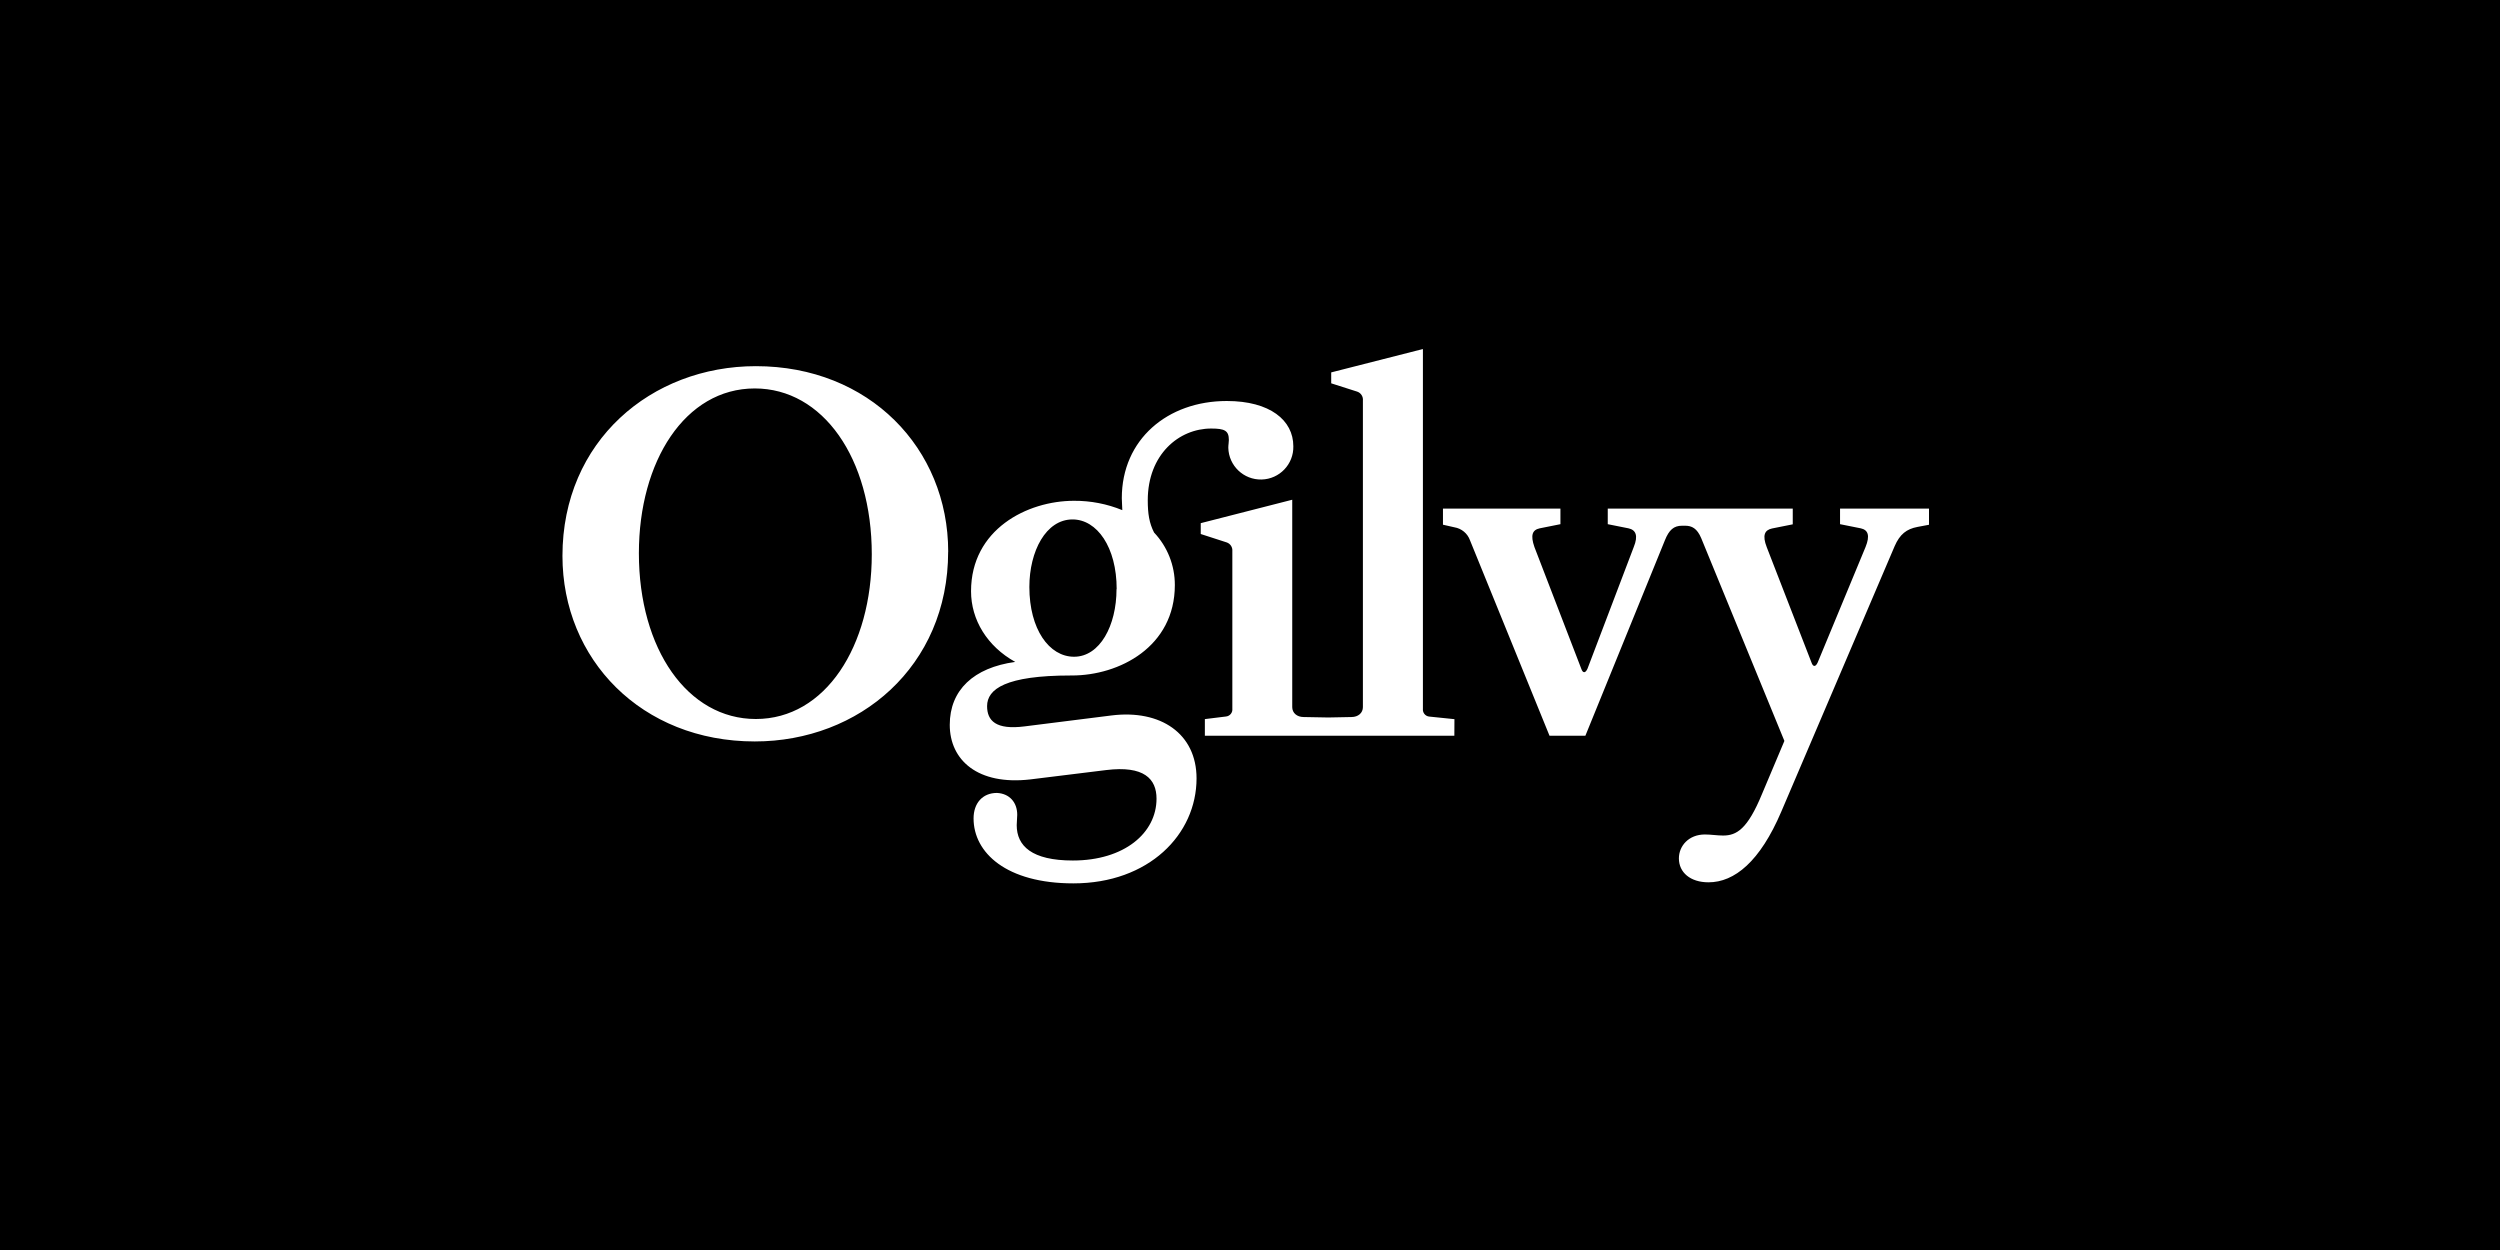 <?xml version="1.0" encoding="UTF-8" standalone="no"?><!DOCTYPE svg PUBLIC "-//W3C//DTD SVG 1.1//EN" "http://www.w3.org/Graphics/SVG/1.1/DTD/svg11.dtd"><svg width="100%" height="100%" viewBox="0 0 220 110" version="1.1" xmlns="http://www.w3.org/2000/svg" xmlns:xlink="http://www.w3.org/1999/xlink" xml:space="preserve" xmlns:serif="http://www.serif.com/" style="fill-rule:evenodd;clip-rule:evenodd;stroke-linejoin:round;stroke-miterlimit:2;"><rect x="-2295" y="-1439" width="7301.84" height="5695.95"/><g id="Logos"><clipPath id="_clip1"><rect x="49.496" y="30.717" width="120.806" height="47.02"/></clipPath><g clip-path="url(#_clip1)"><path d="M169.752,46.179l0,-1.422l-7.828,0l0,1.371l1.829,0.366c0.64,0.139 0.824,0.641 0.414,1.646l-4.209,10.155c-0.184,0.41 -0.412,0.41 -0.55,0l-3.934,-10.141c-0.41,-1.052 -0.182,-1.508 0.459,-1.647l1.829,-0.366l0,-1.384l-16.28,0l0,1.371l1.831,0.366c0.638,0.139 0.867,0.641 0.456,1.646l-4.07,10.705c-0.184,0.411 -0.413,0.411 -0.549,0l-4.121,-10.705c-0.366,-1.051 -0.181,-1.507 0.46,-1.646l1.828,-0.366l0,-1.371l-10.337,0l0,1.417l1.006,0.229c0.631,0.102 1.157,0.54 1.372,1.142l6.998,17.201l3.156,0l6.998,-17.201c0.366,-0.912 0.779,-1.281 1.511,-1.281l0.267,0c0.594,0 1.054,0.23 1.42,1.1l7.317,17.838l-1.967,4.664c-1.281,3.112 -2.242,3.662 -3.429,3.662c-0.504,0 -1.069,-0.093 -1.602,-0.093c-1.42,0 -2.286,1.005 -2.286,2.105c0,1.236 1.006,2.104 2.607,2.104c2.287,0 4.536,-1.831 6.405,-6.222l9.975,-23.361c0.457,-1.052 1.051,-1.511 2.012,-1.692l1.012,-0.19Zm-41.761,17.107l-2.241,-0.23c-0.335,-0.045 -0.571,-0.35 -0.534,-0.685l0,-31.657l-8.07,2.057l0,0.961l2.287,0.731c0.331,0.113 0.539,0.441 0.502,0.788l0,26.978c0,0.505 -0.411,0.87 -1.006,0.87l-2.042,0.04l-2.164,-0.04c-0.596,0 -1.006,-0.365 -1.006,-0.87l0,-18.252l-8.052,2.061l0,0.955l2.277,0.737c0.328,0.108 0.538,0.431 0.504,0.776l0,13.859c0.038,0.341 -0.209,0.648 -0.55,0.686l-1.868,0.23l0,1.465l21.955,0l0.008,-1.46Zm-14.178,-24.019c0,-2.287 -2.058,-3.979 -5.856,-3.979c-5.214,0 -9.238,3.384 -9.238,8.553c0,0.411 0.045,0.731 0.045,1.052c-1.35,-0.553 -2.796,-0.832 -4.254,-0.823c-4.115,0 -9.058,2.515 -9.058,7.959c0,2.516 1.42,4.849 3.889,6.22c-3.659,0.503 -5.762,2.472 -5.762,5.536c0,3.109 2.468,5.337 7.088,4.803l6.671,-0.822c3.34,-0.411 4.436,0.777 4.436,2.516c0,3.019 -2.834,5.443 -7.363,5.443c-3.613,0 -4.94,-1.282 -4.94,-3.11c0,-0.267 0.045,-0.64 0.045,-0.916c0,-1.095 -0.685,-1.867 -1.785,-1.921c-1.278,0 -2.057,0.916 -2.057,2.243c0,3.017 2.882,5.716 8.782,5.716c6.632,0 10.84,-4.299 10.84,-9.24c0,-3.933 -3.156,-6.082 -7.501,-5.535l-7.638,0.961c-2.517,0.321 -3.293,-0.501 -3.293,-1.783c0,-1.51 1.646,-2.697 7.363,-2.697l0.104,0c4.161,0 9.055,-2.517 9.055,-7.961c0.004,-1.718 -0.65,-3.371 -1.828,-4.62c-0.422,-0.824 -0.555,-1.649 -0.555,-2.837c0,-4.027 2.743,-6.314 5.58,-6.314c1.19,0 1.556,0.184 1.556,1.008c0,0.228 -0.048,0.412 -0.048,0.687c0.038,1.58 1.35,2.83 2.93,2.791c1.58,-0.038 2.83,-1.35 2.792,-2.93Zm-15.559,12.578c0,3.203 -1.462,5.948 -3.736,5.948c-2.194,0 -3.934,-2.425 -3.934,-6.138c0,-3.157 1.462,-5.945 3.797,-5.945c2.149,0 3.886,2.423 3.886,6.137l-0.013,-0.002Zm-14.812,-3.293c0,-9.101 -6.954,-16.33 -16.924,-16.33c-9.2,0 -17.022,6.589 -17.022,16.695c0,9.103 6.952,16.33 16.925,16.33c9.192,0 17.016,-6.587 17.016,-16.695l0.005,0Zm-6.725,0.229c0,8.086 -4.074,14.491 -10.205,14.491c-5.991,0 -10.29,-6.137 -10.29,-14.59c0,-8.094 4.069,-14.499 10.199,-14.499c5.992,0 10.296,6.138 10.296,14.598Z" style="fill:#fff;"/></g></g></svg>